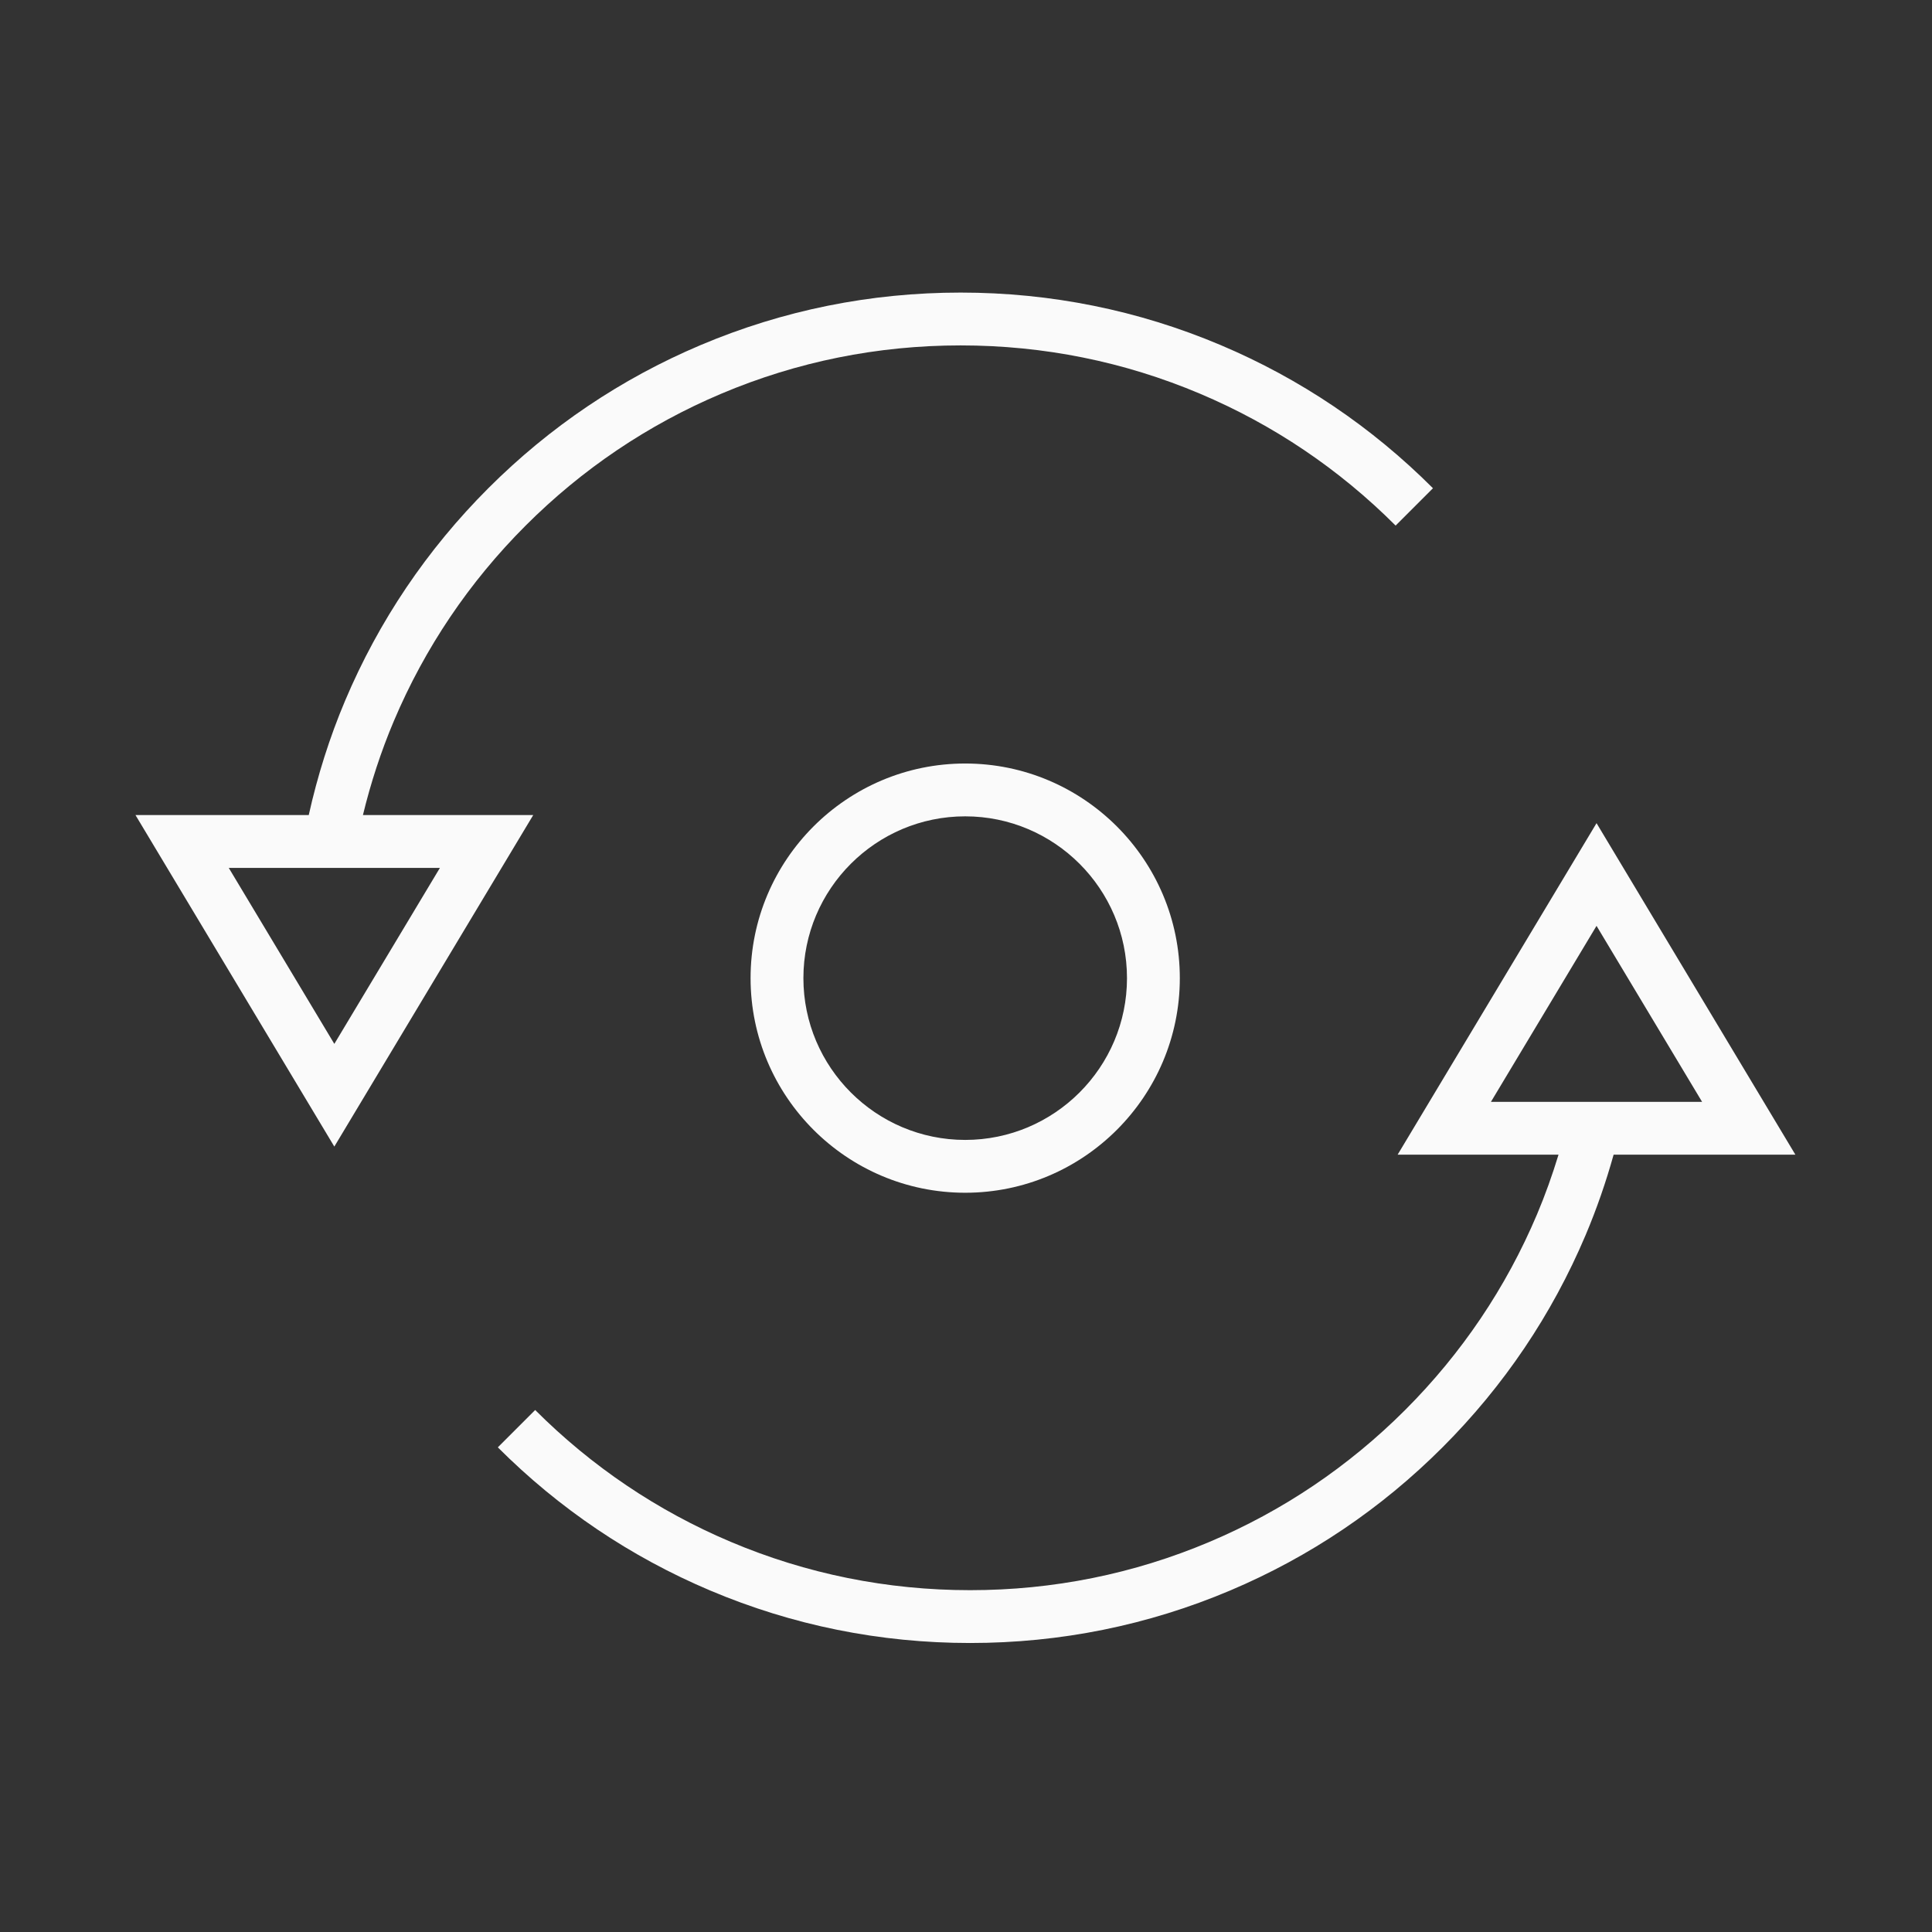 <?xml version="1.0" encoding="iso-8859-1"?>
<!-- Generator: Adobe Illustrator 19.2.0, SVG Export Plug-In . SVG Version: 6.00 Build 0)  -->
<svg version="1.1" id="Lager_13" xmlns="http://www.w3.org/2000/svg" xmlns:xlink="http://www.w3.org/1999/xlink" x="0px" y="0px"
	 viewBox="0 0 256 256" style="enable-background:new 0 0 256 256;" xml:space="preserve">
<rect x="0" y="0" width="256" height="256" fill="#333333" stroke="none"/>
<g>
	<g>
		<path style="fill:#FAFAFA;" d="M99.455,129.607c0,15.681,12.757,28.438,28.438,28.438c15.681,0,28.439-12.758,28.439-28.438
			s-12.758-28.438-28.439-28.438C112.212,101.17,99.455,113.927,99.455,129.607z M149.332,129.607
			c0,11.821-9.617,21.438-21.439,21.438c-11.821,0-21.438-9.617-21.438-21.438c0-11.82,9.617-21.438,21.438-21.438
			C139.715,108.17,149.332,117.787,149.332,129.607z"/>
	</g>
	<g>
		<path style="fill:#FAFAFA;" d="M237.897,153l-26.347-43.928L185.193,153h21.319c-0.82,2.688-1.763,5.341-2.855,7.923
			c-4.105,9.706-9.983,18.423-17.47,25.91c-7.486,7.486-16.204,13.363-25.91,17.469c-10.047,4.25-20.721,6.404-31.726,6.404
			s-21.68-2.154-31.727-6.404c-9.706-4.105-18.423-9.982-25.91-17.469l-4.949,4.949c8.127,8.127,17.593,14.509,28.133,18.967
			c10.914,4.616,22.506,6.957,34.453,6.957c11.948,0,23.539-2.341,34.453-6.957c10.541-4.458,20.006-10.84,28.133-18.967
			c8.128-8.127,14.51-17.593,18.968-28.133c1.462-3.458,2.697-7.027,3.707-10.649H237.897z M211.549,122.68L225.536,146h-27.979
			L211.549,122.68z"/>
	</g>
	<g>
		<path style="fill:#FAFAFA;" d="M48.09,108c1.031-4.249,2.39-8.426,4.092-12.448c4.105-9.706,9.983-18.424,17.47-25.91
			c7.486-7.486,16.204-13.364,25.91-17.47c10.047-4.25,20.721-6.404,31.727-6.404c11.006,0,21.68,2.154,31.727,6.404
			c9.707,4.105,18.424,9.983,25.91,17.47l4.949-4.949c-8.126-8.128-17.592-14.51-28.133-18.968
			c-10.914-4.616-22.506-6.957-34.453-6.957s-23.539,2.341-34.453,6.957c-10.541,4.458-20.006,10.84-28.133,18.968
			c-8.127,8.126-14.509,17.592-18.967,28.133c-2.068,4.888-3.672,9.99-4.825,15.175H17.951l26.348,43.928L70.655,108H48.09z
			 M30.312,115h27.979L44.3,138.32L30.312,115z"/>
	</g>
</g>
</svg>
